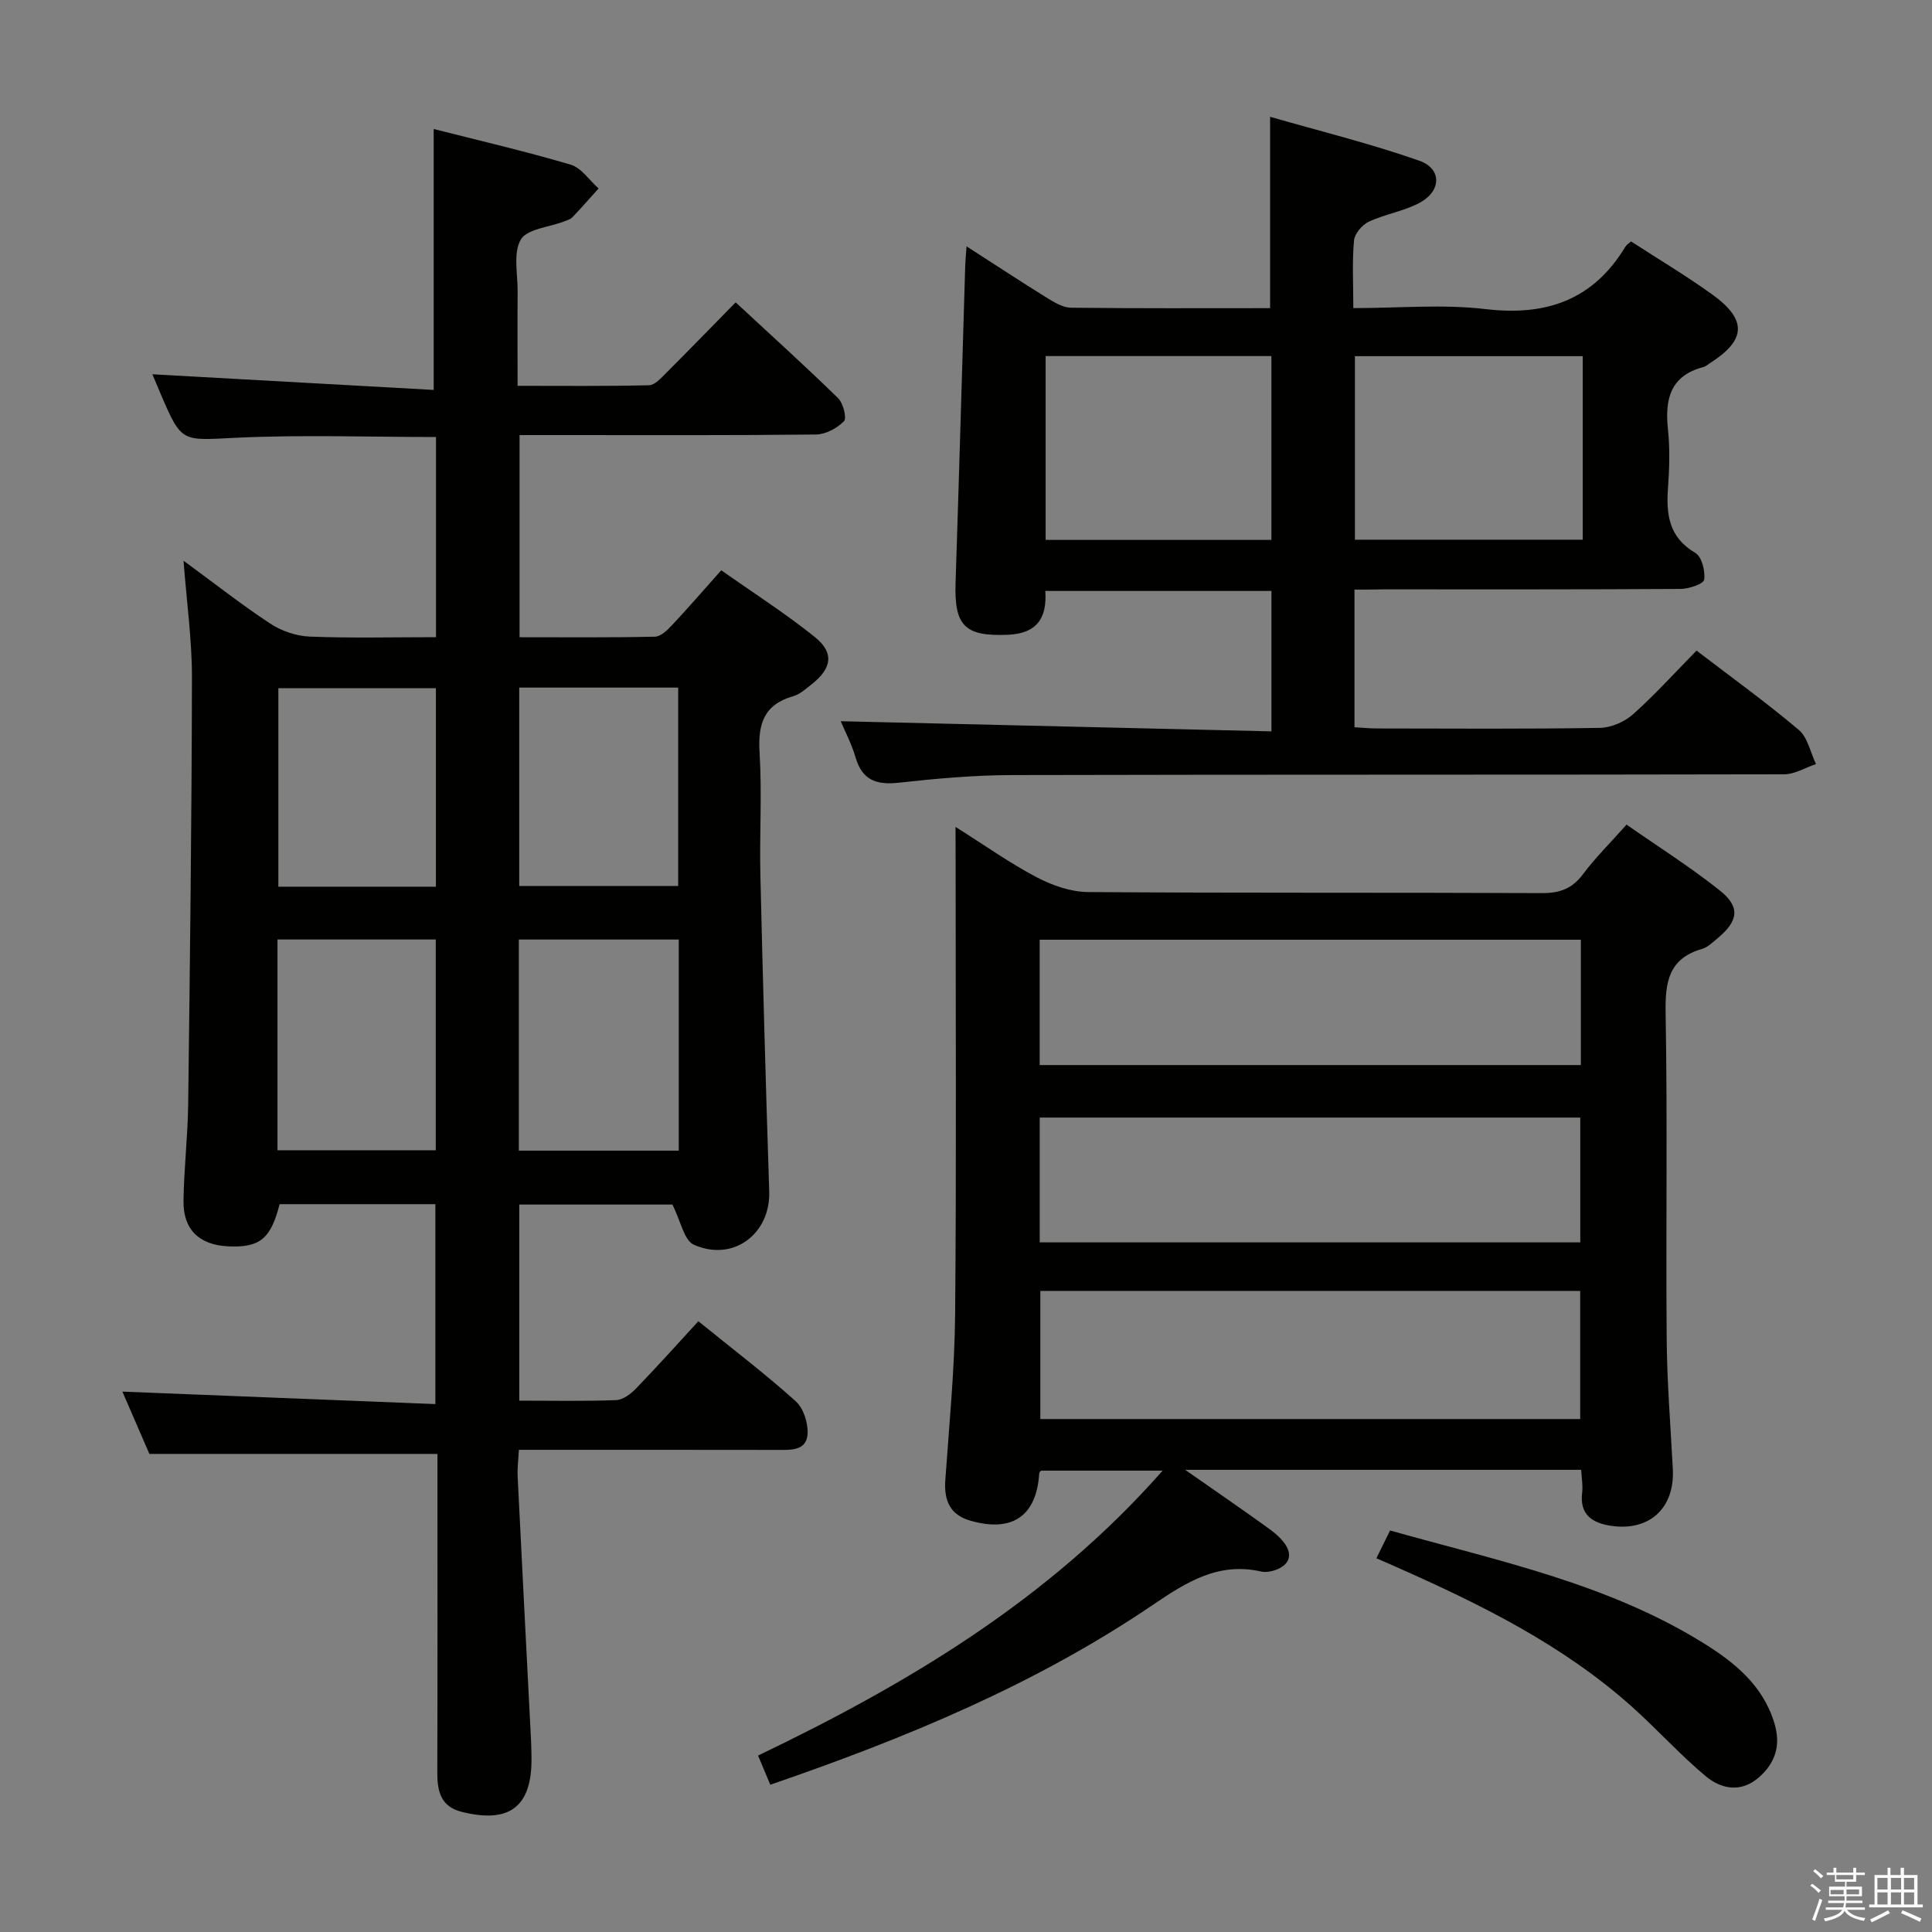 <svg enable-background="new 0 0 400 400" viewBox="0 0 400 400" xmlns="http://www.w3.org/2000/svg"><rect x="0" y="0" width="400" height="400" fill="#808080" stroke="none"/><path d="m374.8 390.4.4-.4c.7.5 1.3 1 1.8 1.4l-.5.5c-.5-.6-1.1-1.1-1.7-1.5zm1 7.3-.6-.3c.5-1.4 1.1-2.8 1.5-4.3.2.1.4.2.6.3-.5 1.3-1 2.8-1.5 4.3zm-.4-10.3.4-.4c.4.3 1 .8 1.7 1.4l-.5.5c-.4-.5-1-1-1.6-1.5zm2.5.3h1.7v-1h.6v1h3.5v-1h.6v1h1.8v.5h-1.8v1.4h-2v1h3.2v2h-3.2v.9h3.3v.5h-3.4c0 .3-.1.6-.1.9h4v.5h-3.7c.7.9 1.9 1.5 3.8 1.7-.1.2-.2.4-.3.6-2.1-.4-3.5-1.1-4-2.1-.4 1-1.8 1.7-4 2.2-.1-.2-.2-.4-.3-.6 2.1-.4 3.4-1 3.8-1.8h-3.4v-.5h3.6c.1-.3.1-.6.2-.9h-3.3v-.5h3.4c0-.3 0-.6 0-.9h-3.2v-2h3.3v-1h-2.1v-1.4h-1.7v-.5zm1.1 3.5v1h2.7c0-.3 0-.4 0-.4 0-.2 0-.2 0-.2 0-.1 0-.2 0-.3h-2.7zm1.2-3v.9h3.5v-.9zm4.7 3h-2.6v.6.4h2.6z" fill="#fbfafc"/><path d="m393.6 386.7h.6v1.5h2.8v6.1h1.1v.6h-11.1v-.6h1.1v-6.1h2.7v-1.5h.6v1.5h2.1v-1.5zm-2.7 8.8.4.6c-1.2.6-2.5 1.3-3.8 1.9-.1-.2-.2-.4-.3-.6 1.2-.6 2.5-1.2 3.7-1.9zm-2.2-6.7v2.4h2.1v-2.4zm0 3v2.5h2.1v-2.5zm2.8-3v2.4h2.1v-2.4zm0 3v2.5h2.1v-2.5zm6 6.1c-1.4-.7-2.7-1.3-3.9-1.8l.3-.6c1.5.6 2.7 1.2 3.9 1.7zm-1.2-9.1h-2.1v2.4h2.1zm-2.1 3v2.5h2.1v-2.5z" fill="#fbfafc"/><g fill="#010100"><path d="m89.79 80.73c0-18.55 0-35.92 0-54.02 9.29 2.36 18.91 4.59 28.36 7.38 2.22.66 3.87 3.24 5.78 4.93-1.8 2-3.57 4.03-5.43 5.97-.43.45-1.16.64-1.78.88-3.08 1.19-7.61 1.52-8.9 3.74-1.61 2.78-.62 7.1-.65 10.75-.05 6.3-.01 12.6-.01 19.52 9.37 0 18.3.1 27.23-.12 1.19-.03 2.48-1.49 3.5-2.51 4.71-4.7 9.35-9.49 14.42-14.65 7.26 6.73 14.36 13.15 21.21 19.84 1.06 1.04 1.84 4.12 1.21 4.77-1.41 1.45-3.78 2.72-5.77 2.75-17.66.2-35.33.12-53 .12-2.66 0-5.32 0-8.39 0v41.85c9.45 0 18.74.09 28.03-.11 1.2-.03 2.57-1.35 3.53-2.38 3.29-3.51 6.44-7.15 10.2-11.37 6.52 4.6 13.2 8.87 19.35 13.8 4.1 3.29 3.56 6.52-.69 9.85-1.18.92-2.38 2.03-3.76 2.42-6.09 1.73-7.33 5.77-6.97 11.65.52 8.47-.03 17 .17 25.49.51 21.79 1.12 43.59 1.83 65.37.29 8.77-7.42 14.69-15.6 11.06-2.04-.91-2.71-4.89-4.45-8.32-9.54 0-20.44 0-31.7 0v40.6c6.8 0 13.42.14 20.03-.11 1.41-.05 3.03-1.25 4.1-2.36 4.39-4.54 8.61-9.25 12.95-13.97 7.38 5.98 14 11.02 20.16 16.57 1.6 1.44 2.58 4.49 2.45 6.73-.19 3.52-3.41 3.35-6.16 3.34-17.66-.03-35.31-.02-53.61-.02-.1 1.98-.34 3.73-.26 5.47.9 18.26 1.85 36.52 2.78 54.78.06 1.16.07 2.33.09 3.5.12 10.13-4.52 13.71-14.5 11.19-4.24-1.07-5.01-4.21-5-8.05.06-20.17.03-40.33.03-60.5 0-1.95 0-3.9 0-5.54-20.05 0-39.44 0-59.64 0-1.66-3.84-3.75-8.66-5.59-12.9 21.4.85 42.87 1.7 64.8 2.58 0-14.33 0-27.7 0-41.39-10.77 0-21.51 0-32.25 0-1.82 7.17-4.11 9.05-10.66 8.73-5.99-.29-9.33-3.47-9.24-9.46.1-6.65.88-13.28.97-19.93.37-29.48.73-58.95.78-88.43.01-7.72-1.08-15.44-1.74-24.13 6.44 4.72 12.04 9.13 17.97 13.03 2.32 1.52 5.36 2.57 8.12 2.68 8.61.34 17.25.12 26.18.12 0-14.07 0-27.65 0-41.44-13.97 0-27.75-.5-41.48.16-11.18.53-11.15 1.14-15.52-9.07-.71-1.65-1.39-3.3-1.72-4.08 19.26 1.08 38.77 2.16 58.24 3.24zm17.63 157.5h33.11c0-14.73 0-29.11 0-43.71-11.16 0-22.01 0-33.11 0zm-49.97-.08h32.77c0-14.82 0-29.21 0-43.64-11.1 0-21.81 0-32.77 0zm50.05-95.79v41.07h32.91c0-13.96 0-27.52 0-41.07-11.17 0-21.93 0-32.91 0zm-17.25.13c-11.32 0-22.05 0-32.62 0v41.09h32.62c0-13.82 0-27.38 0-41.09z"/><path d="m197.83 171.2c6.18 3.89 11.3 7.54 16.81 10.43 3.21 1.68 7.04 3.03 10.6 3.06 31.33.23 62.65.07 93.98.22 3.68.02 6.26-.9 8.5-3.89 2.58-3.45 5.68-6.51 9.04-10.29 6.45 4.5 13.16 8.74 19.33 13.65 4.26 3.39 3.82 6.29-.43 9.83-1.02.85-2.06 1.9-3.27 2.25-6.95 2.02-7.66 6.88-7.54 13.33.4 22.49.03 44.99.22 67.48.07 8.97.81 17.94 1.27 26.91.41 8.02-4.8 12.89-12.75 11.73-3.84-.56-6.6-2.26-6.02-6.89.18-1.44-.11-2.94-.2-4.71-27.07 0-53.91 0-81.99 0 6.2 4.33 11.47 7.96 16.67 11.69 1.47 1.05 3 2.21 4 3.67 1.7 2.48.71 4.43-2.02 5.4-.91.32-2.03.5-2.96.29-8.79-1.98-15.37 2.15-22.32 6.87-24.23 16.46-51.06 27.58-79.27 37.28-.86-2.05-1.65-3.93-2.53-6.04 31.07-14.91 60.23-32.28 83.76-58.99-8.76 0-16.89 0-25.16 0-.05.07-.37.31-.39.57-.56 8.83-5.56 12.28-14.26 9.79-4.28-1.23-5.48-4.25-5.18-8.44.8-11.44 1.93-22.89 2.03-34.35.28-31.49.1-62.99.1-94.48-.02-1.77-.02-3.54-.02-6.37zm17.43 86.02h111.92c0-8.9 0-17.43 0-25.84-37.6 0-74.79 0-111.92 0zm111.9 36.58c0-9.16 0-17.86 0-26.53-37.53 0-74.63 0-111.77 0v26.53zm.14-99.24c-37.66 0-74.85 0-112.05 0v25.95h112.05c0-8.72 0-17.14 0-25.95z"/><path d="m280.43 122.07v28.5c1.63.09 3.22.25 4.82.25 15.33.02 30.66.13 45.98-.12 2.33-.04 5.11-1.24 6.87-2.81 4.58-4.09 8.72-8.68 13.15-13.19 7.31 5.59 14.46 10.75 21.17 16.42 1.85 1.57 2.41 4.67 3.56 7.07-2.2.74-4.4 2.12-6.6 2.12-53.32.12-106.63.03-159.95.16-7.79.02-15.6.73-23.35 1.58-4.6.51-7.56-.5-8.94-5.23-.83-2.82-2.23-5.48-3.08-7.5 29.59.7 59.2 1.39 89.18 2.1 0-10.31 0-19.54 0-29.07-15.61 0-31.01 0-46.82 0 .39 5.56-1.7 8.81-7.7 9.07-8.93.38-11.18-1.78-10.88-10.8.72-21.77 1.33-43.55 1.99-65.33.03-1.13.15-2.26.28-4.29 5.9 3.8 11.25 7.32 16.69 10.69 1.51.93 3.28 2 4.95 2.02 13.65.16 27.3.09 41.21.09 0-12.97 0-25.66 0-39.62 10.17 2.93 20.7 5.52 30.88 9.09 4.67 1.63 4.62 6.21.19 8.65-3.28 1.81-7.22 2.38-10.64 3.98-1.38.65-2.94 2.5-3.06 3.92-.4 4.42-.14 8.9-.14 13.97 9.47 0 18.51-.84 27.33.2 12.61 1.5 22.32-1.87 29-12.91.24-.39.69-.66 1.17-1.1 5.6 3.64 11.33 7.05 16.72 10.92 7.39 5.3 7.15 9.51-.45 14.33-.42.27-.82.64-1.29.76-6.86 1.8-8 6.66-7.34 12.88.42 3.96.31 8.01.02 11.98-.41 5.57.1 10.38 5.65 13.62 1.33.78 2.08 3.75 1.83 5.54-.12.88-3.14 1.91-4.85 1.92-20.49.13-40.99.09-61.48.09-1.82.05-3.64.05-6.07.05zm.09-48.33v38h47.17c0-12.79 0-25.33 0-38-15.87 0-31.43 0-47.17 0zm-64.03-.02v38.06h46.74c0-12.75 0-25.28 0-38.06-15.72 0-31.09 0-46.74 0z"/><path d="m284.96 322.63c1.03-2.08 1.83-3.71 2.84-5.76 22.18 6.25 44.82 10.91 64.71 23.21 6.52 4.03 12.51 8.8 14.88 16.76 1.36 4.56.16 8.19-3.26 11.17-3.66 3.19-7.76 2.42-10.96-.25-5.33-4.45-10.02-9.67-15.2-14.32-14.43-12.93-31.56-21.35-49.08-29.1-1.2-.54-2.42-1.06-3.93-1.71z"/></g></svg>